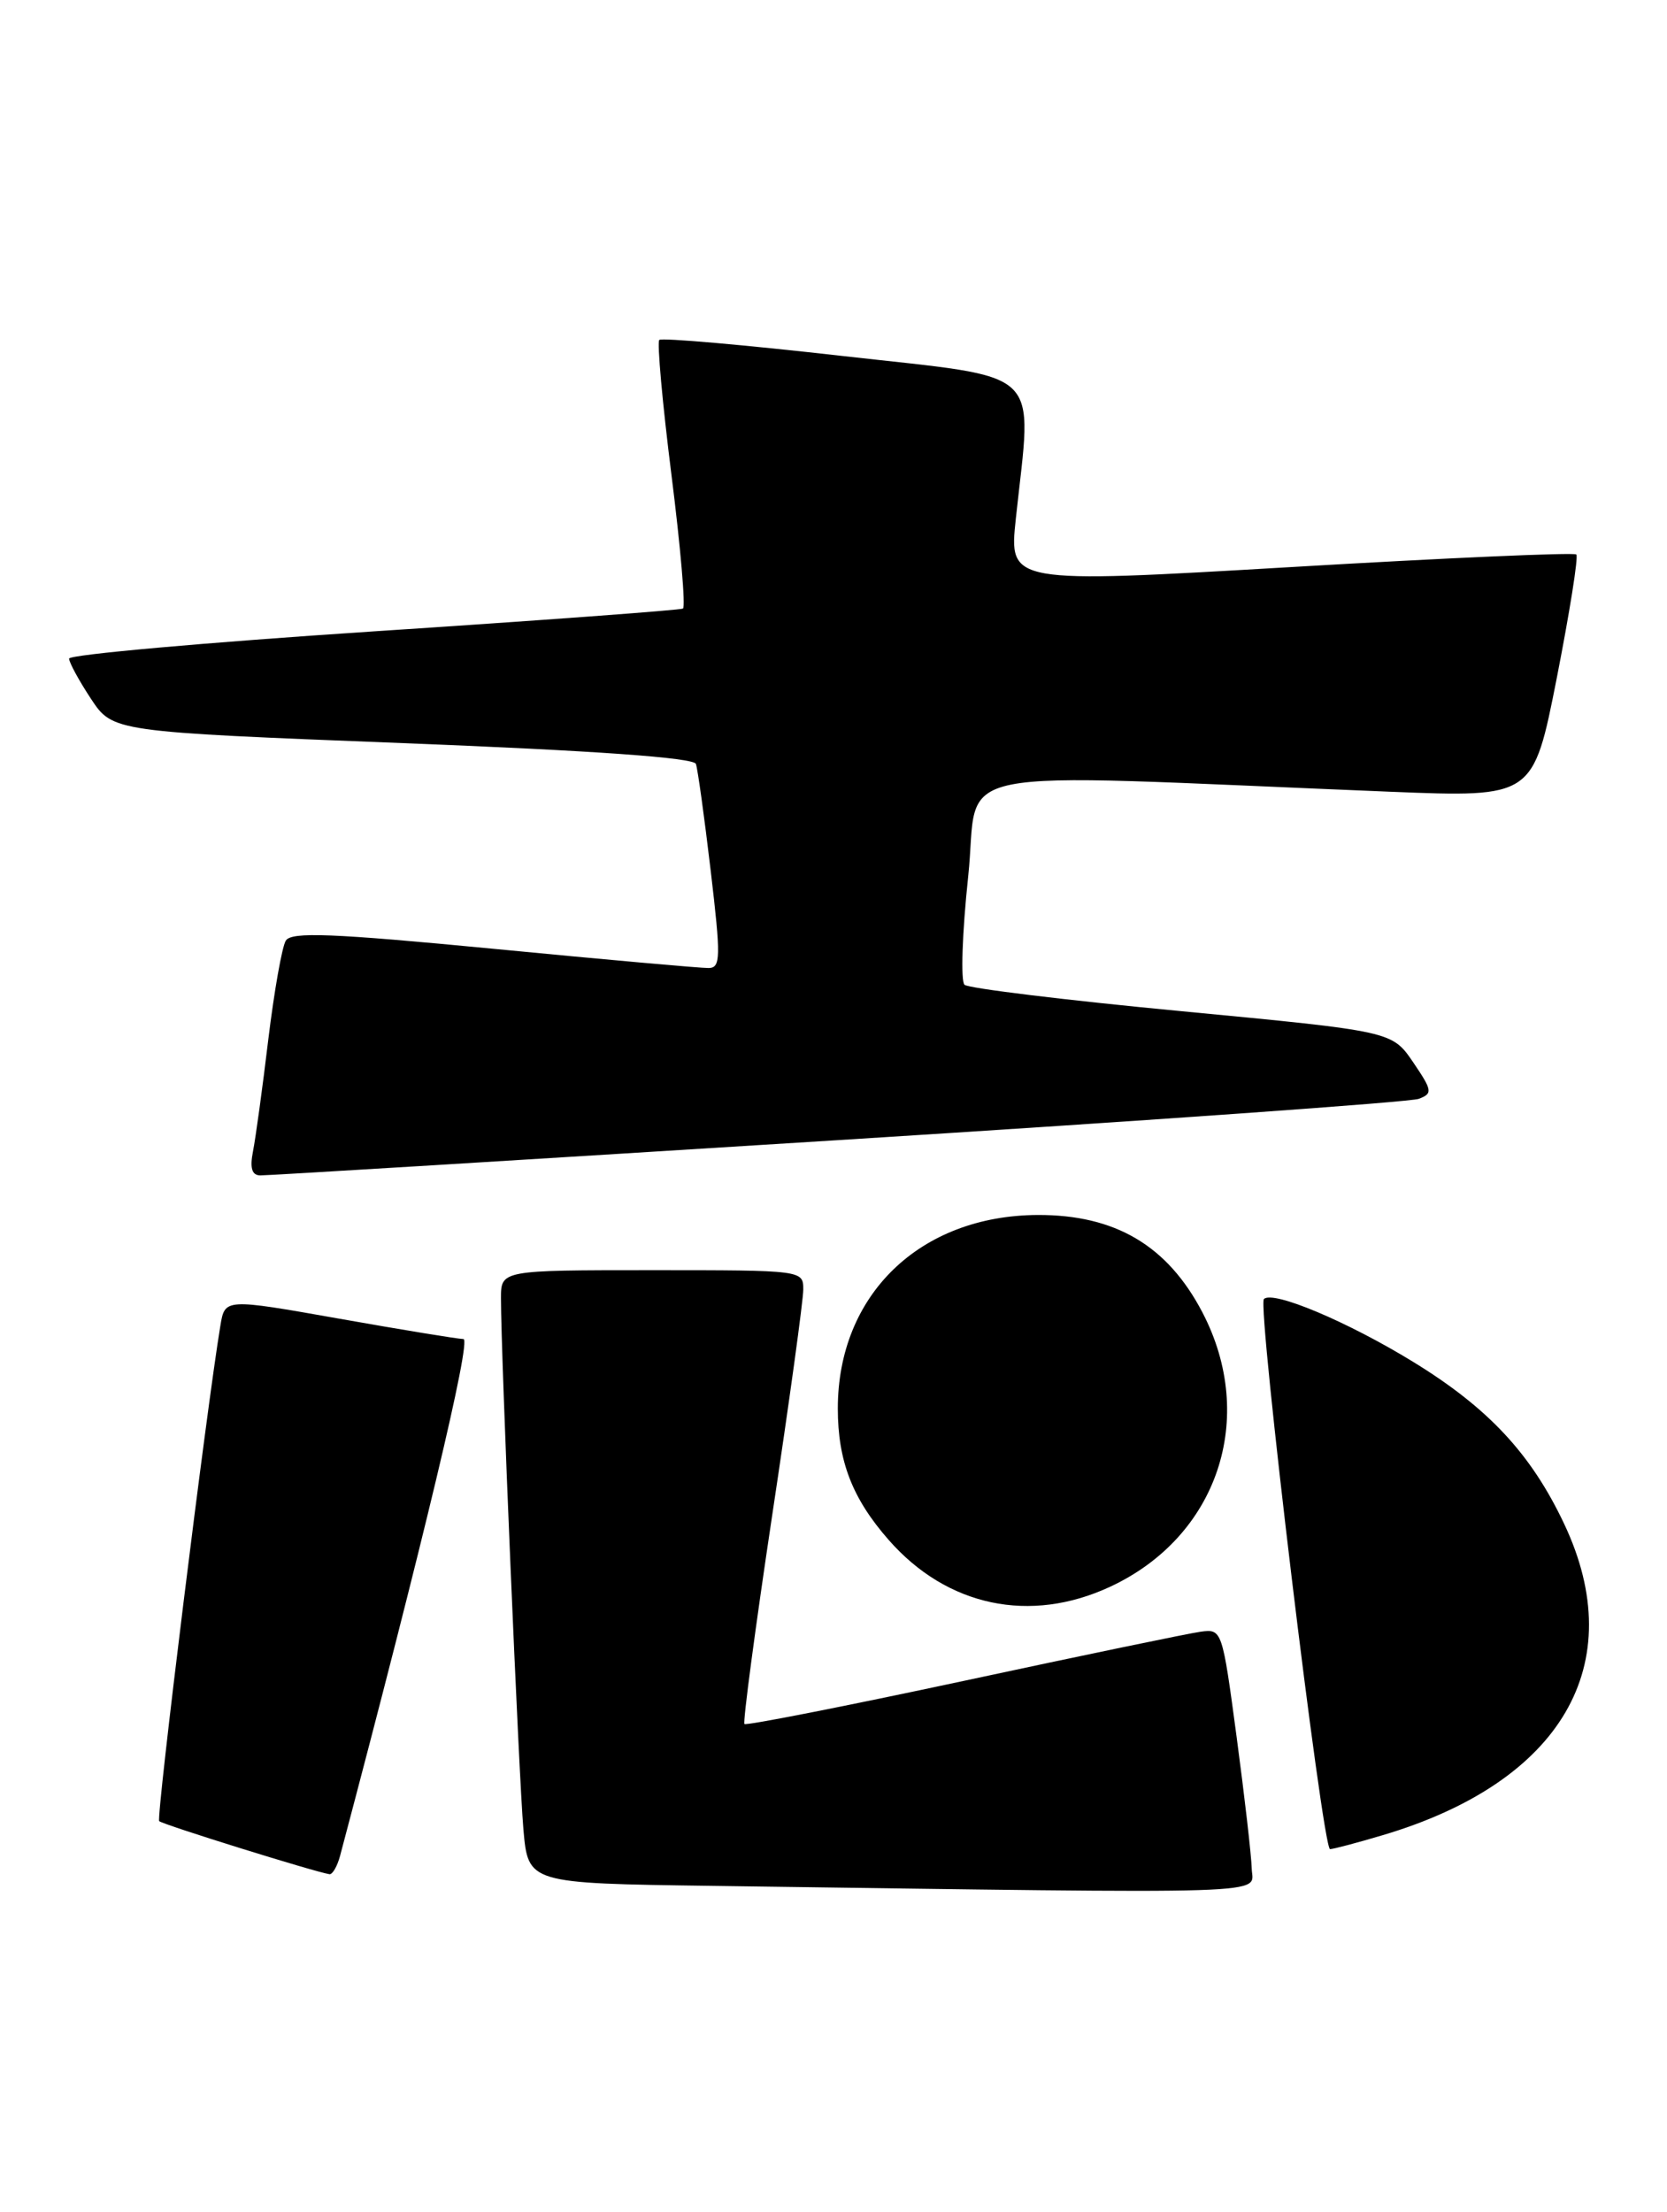 <?xml version="1.0" encoding="UTF-8" standalone="no"?>
<!DOCTYPE svg PUBLIC "-//W3C//DTD SVG 1.1//EN" "http://www.w3.org/Graphics/SVG/1.1/DTD/svg11.dtd" >
<svg xmlns="http://www.w3.org/2000/svg" xmlns:xlink="http://www.w3.org/1999/xlink" version="1.1" viewBox="0 0 193 256">
 <g >
 <path fill="currentColor"
d=" M 144.92 216.25 C 144.88 214.74 144.09 207.88 143.17 201.00 C 141.51 188.61 141.48 188.50 139.00 188.84 C 137.62 189.03 125.26 191.59 111.53 194.54 C 97.79 197.48 86.39 199.72 86.19 199.52 C 85.99 199.32 87.44 188.43 89.41 175.31 C 91.39 162.20 93.00 150.46 93.00 149.24 C 93.00 147.01 92.95 147.00 75.50 147.00 C 58.00 147.00 58.00 147.00 58.00 150.25 C 57.99 156.69 60.07 205.64 60.60 211.73 C 61.15 217.96 61.15 217.96 82.33 218.25 C 149.27 219.17 145.01 219.31 144.92 216.25 Z  M 39.38 214.75 C 48.98 178.57 54.61 155.00 53.66 154.97 C 53.02 154.96 46.55 153.90 39.27 152.61 C 26.04 150.27 26.04 150.27 25.52 153.39 C 23.93 162.91 18.06 210.39 18.43 210.76 C 18.81 211.15 36.50 216.66 38.14 216.90 C 38.49 216.96 39.05 215.99 39.38 214.75 Z  M 160.07 212.39 C 180.82 206.24 188.78 192.60 181.09 176.35 C 177.26 168.25 172.32 162.95 163.63 157.62 C 156.02 152.95 147.36 149.31 146.33 150.34 C 145.54 151.13 153.11 214.00 153.99 214.00 C 154.35 214.00 157.08 213.28 160.07 212.39 Z  M 128.54 183.63 C 140.98 177.84 145.59 164.11 139.21 151.88 C 135.17 144.15 129.12 140.58 120.15 140.61 C 106.50 140.67 97.00 149.85 97.00 163.00 C 97.00 169.09 98.68 173.43 102.90 178.23 C 109.65 185.92 119.27 187.95 128.54 183.63 Z  M 97.00 131.95 C 133.03 129.69 163.29 127.54 164.26 127.17 C 165.89 126.55 165.84 126.22 163.60 122.92 C 161.16 119.35 161.16 119.35 136.83 117.03 C 123.45 115.76 112.12 114.38 111.67 113.97 C 111.21 113.57 111.40 107.94 112.09 101.47 C 113.50 88.30 107.66 89.47 161.00 91.63 C 177.51 92.29 177.51 92.29 180.24 78.46 C 181.73 70.85 182.76 64.42 182.50 64.17 C 182.25 63.92 167.37 64.57 149.43 65.63 C 116.81 67.54 116.81 67.54 117.61 60.02 C 119.51 42.28 121.20 43.87 97.66 41.21 C 86.20 39.91 76.60 39.07 76.33 39.34 C 76.06 39.61 76.69 46.64 77.74 54.97 C 78.79 63.29 79.39 70.25 79.07 70.43 C 78.76 70.61 62.64 71.80 43.25 73.07 C 23.86 74.35 8.00 75.76 8.00 76.22 C 8.00 76.67 9.14 78.76 10.53 80.87 C 13.06 84.69 13.06 84.69 46.62 86.00 C 68.85 86.87 80.32 87.69 80.57 88.41 C 80.78 89.01 81.55 94.56 82.28 100.75 C 83.47 110.82 83.44 112.00 82.05 112.03 C 81.20 112.05 70.01 111.05 57.19 109.81 C 38.36 108.00 33.73 107.82 33.09 108.86 C 32.65 109.57 31.74 114.73 31.06 120.32 C 30.39 125.92 29.59 131.74 29.29 133.25 C 28.91 135.17 29.16 136.01 30.12 136.03 C 30.88 136.05 60.97 134.21 97.00 131.95 Z "/>
</g>
</svg>